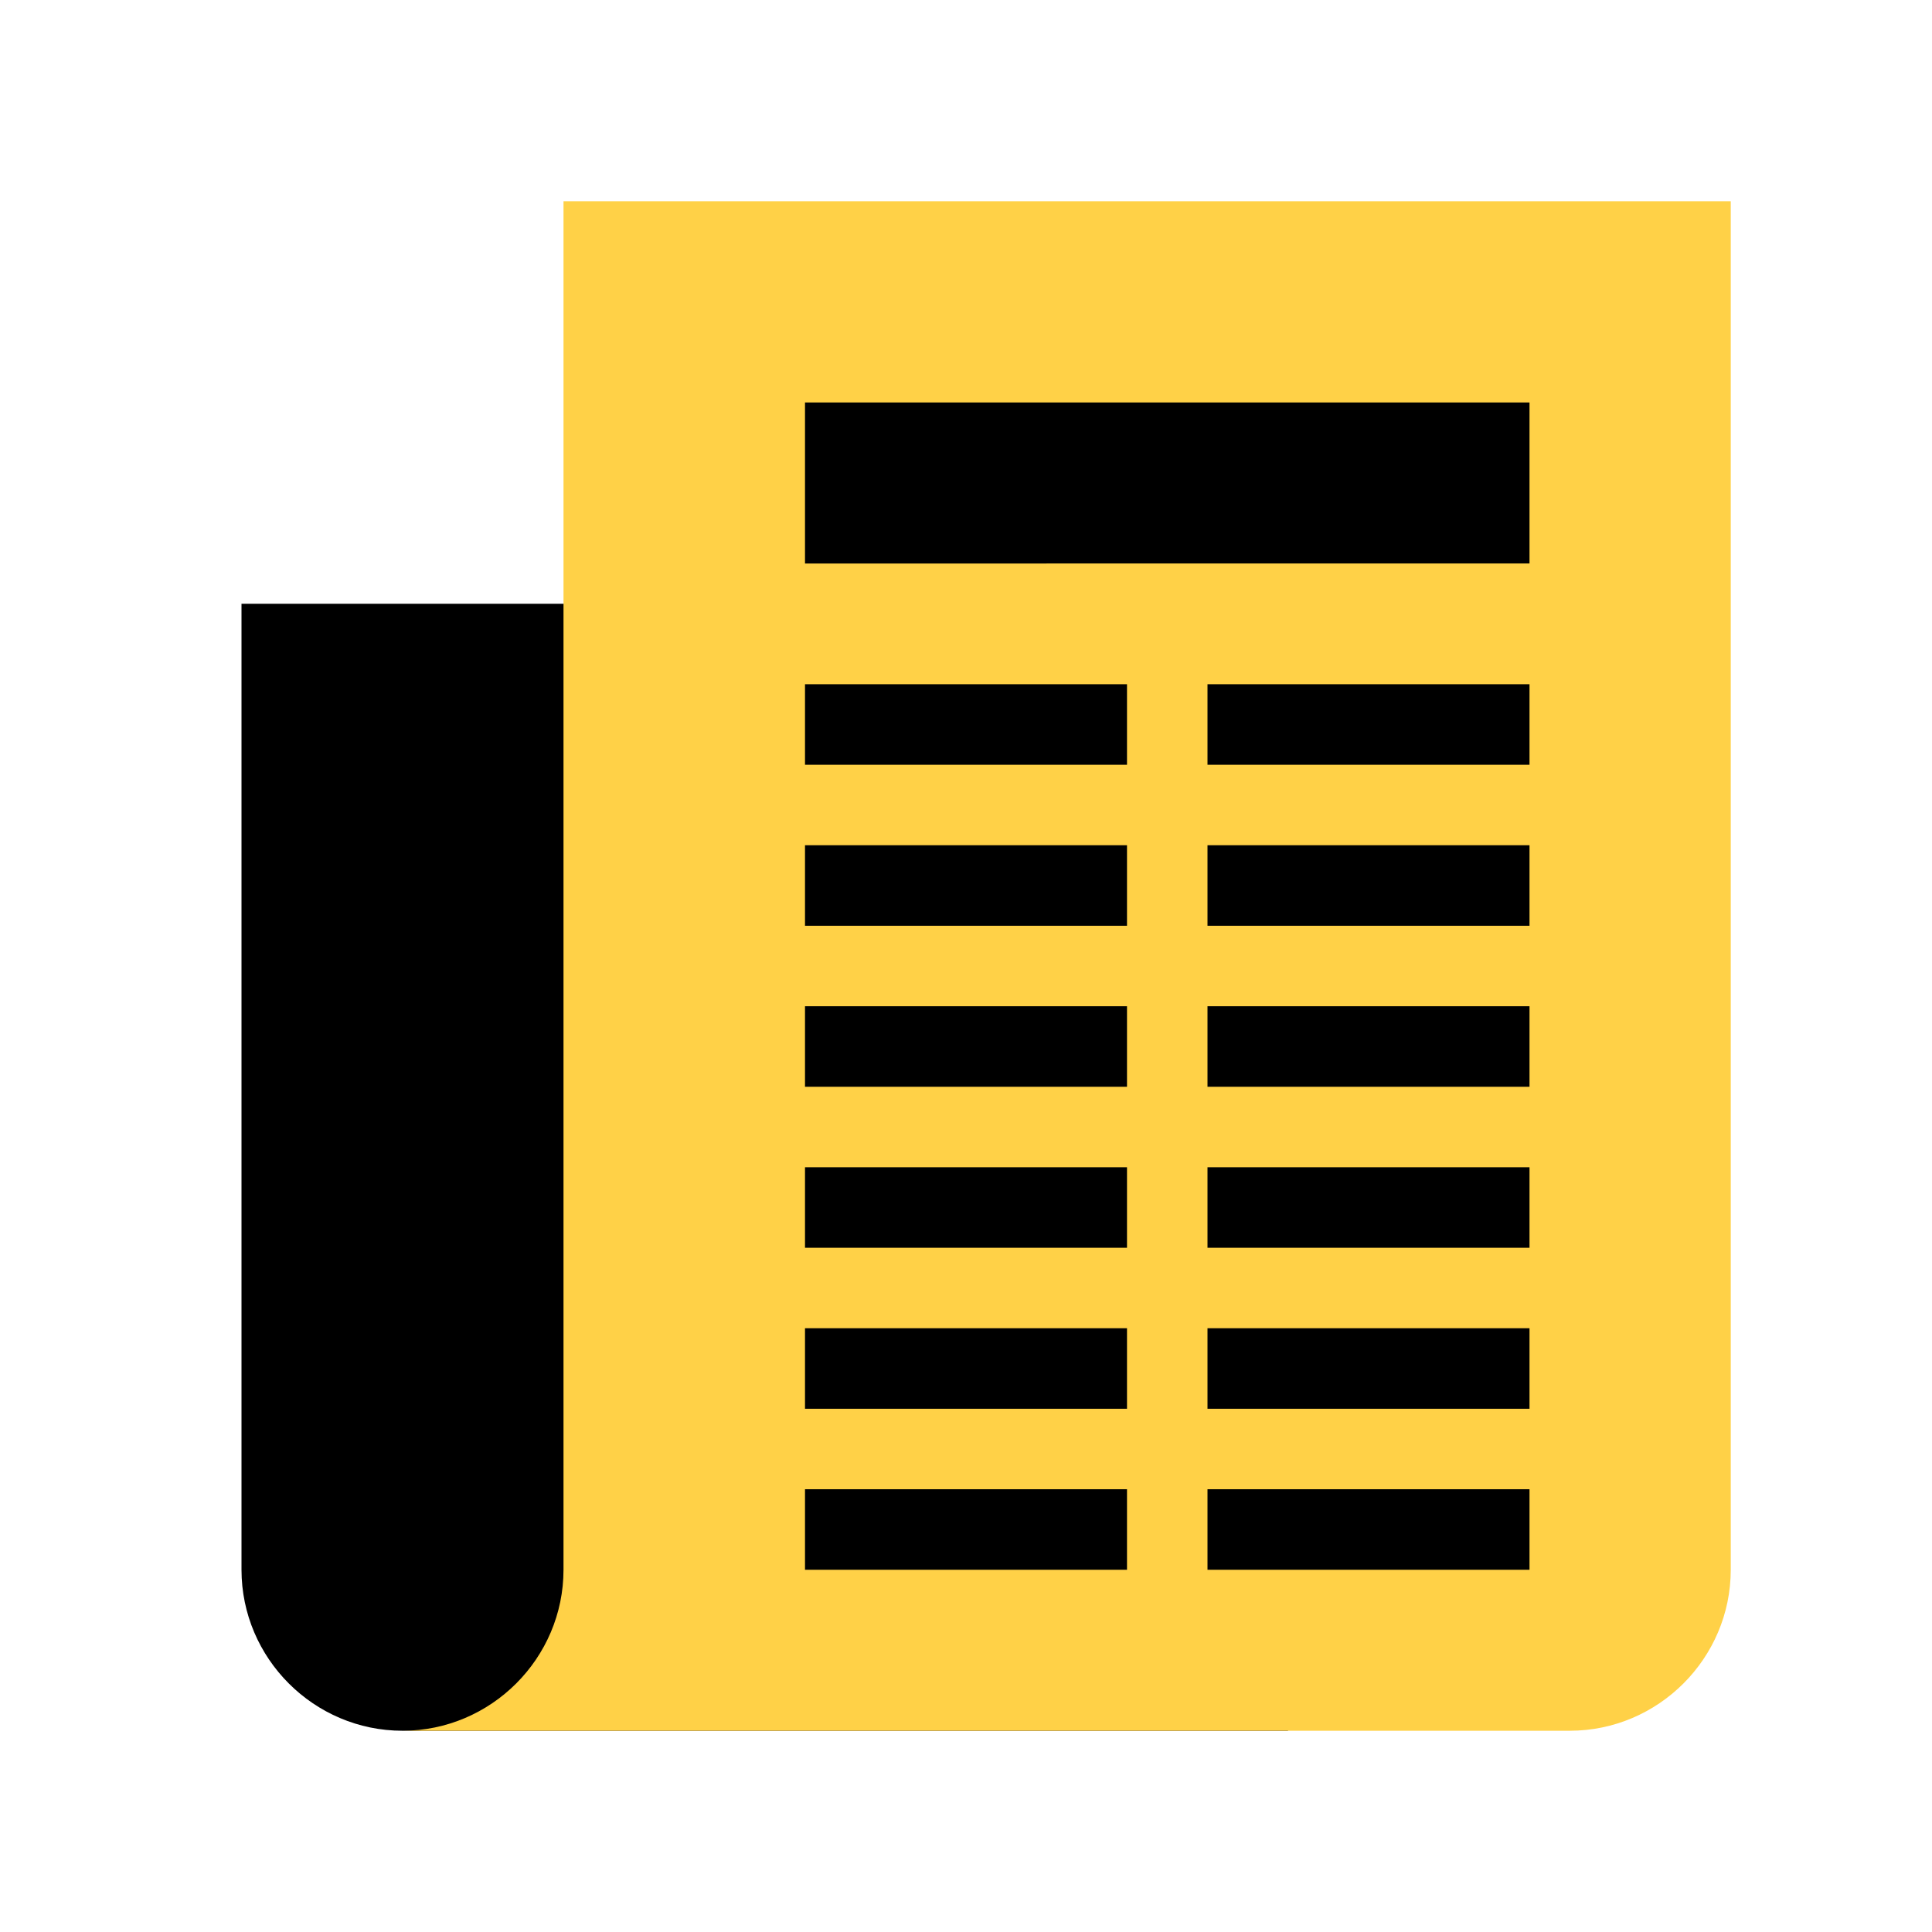 <svg width="72" height="72" viewBox="0 0 72 72" fill="none" xmlns="http://www.w3.org/2000/svg"><path d="M48 22.5v42H15c-3.3 0-6-2.7-6-6v-36h39z" fill="#000"/><path d="M21 7.5v51c0 3.3-2.7 6-6 6h43.5c3.3 0 6-2.7 6-6v-51H21z" fill="#FFD147"/><path d="M30 15h27v6H30v-6zm0 10.5h12v3H30v-3zm15 0h12v3H45v-3zm-15 6h12v3H30v-3zm15 0h12v3H45v-3zm-15 6h12v3H30v-3zm15 0h12v3H45v-3zm-15 6h12v3H30v-3zm15 0h12v3H45v-3zm-15 6h12v3H30v-3zm15 0h12v3H45v-3zm-15 6h12v3H30v-3zm15 0h12v3H45v-3z" fill="#000"/></svg>